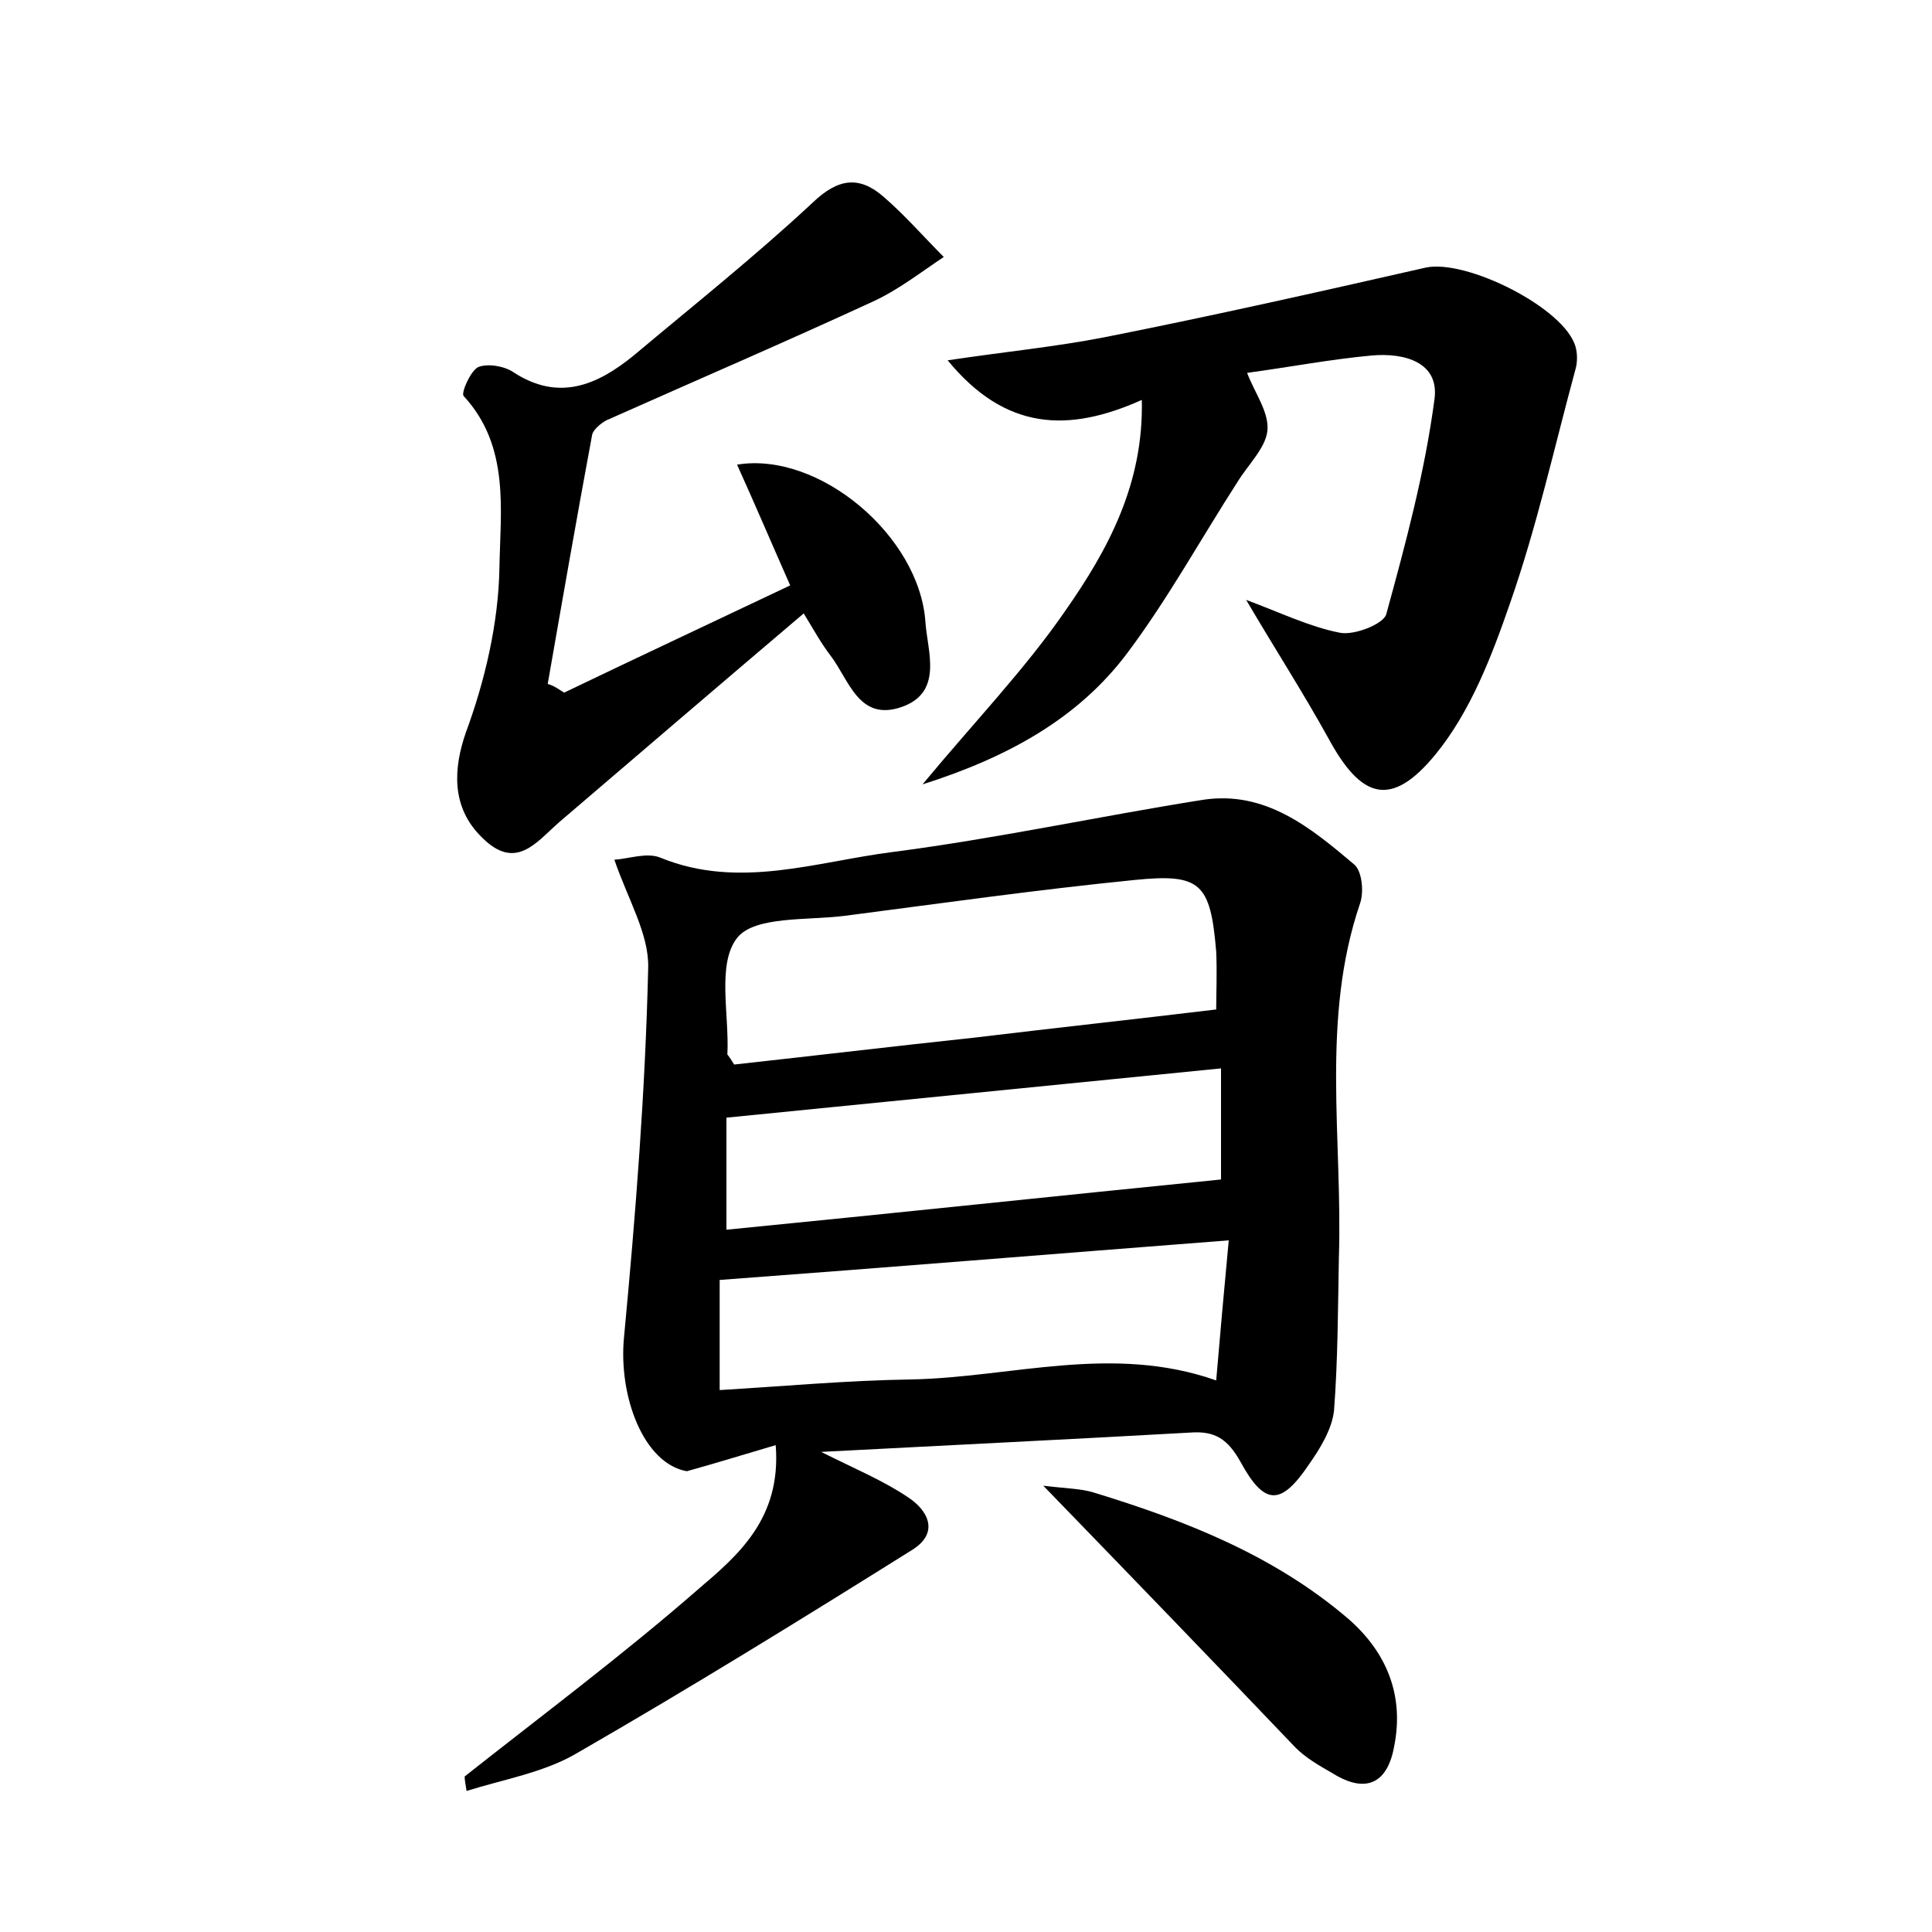 <?xml version="1.0" encoding="utf-8"?>
<!-- Generator: Adobe Illustrator 22.0.0, SVG Export Plug-In . SVG Version: 6.00 Build 0)  -->
<svg version="1.1" id="图层_1" xmlns="http://www.w3.org/2000/svg" xmlns:xlink="http://www.w3.org/1999/xlink" x="0px" y="0px"
	 viewBox="0 0 200 200" style="enable-background:new 0 0 200 200;" xml:space="preserve">
<style type="text/css">
	.st1{fill:#010000;}
	.st4{fill:#fbfafc;}
</style>
<g>
	
	<path d="M48.1,183.9c8.1-6.4,16.4-12.6,24.2-19.4c4.1-3.5,8.6-7.3,8-14.9c-3.4,1-6.3,1.9-9.2,2.7c-4.5-0.8-7.1-7.8-6.5-13.9
		c1.2-12.7,2.2-25.4,2.5-38.2c0.1-3.5-2.1-7.1-3.5-11.2c1.5-0.1,3.4-0.8,4.8-0.2c8.1,3.3,16.1,0.4,24-0.6
		c10.8-1.4,21.4-3.7,32.1-5.4c6.5-1,11.2,2.9,15.7,6.7c0.8,0.7,1,2.8,0.6,4c-4.1,12-1.8,24.4-2.2,36.7c-0.1,5.3-0.1,10.5-0.5,15.8
		c-0.2,1.9-1.4,3.9-2.6,5.6c-2.9,4.3-4.6,4.3-7.1-0.3c-1.3-2.3-2.6-3.2-5.2-3c-12.4,0.7-24.9,1.3-38.2,2c3.6,1.8,6.5,3,9,4.7
		c2,1.3,3.3,3.6,0.5,5.4c-11.5,7.2-23,14.3-34.8,21.1c-3.4,2-7.6,2.7-11.4,3.9C48.2,184.7,48.1,184.3,48.1,183.9z M76,110.2
		c8.2-0.9,16.6-1.9,25-2.8c8.3-1,16.6-1.9,24.9-2.9c0-1.6,0.1-3.8,0-6c-0.6-7.1-1.6-8.1-8.5-7.4c-10,1-19.9,2.4-29.9,3.7
		c-3.9,0.5-9.4,0-11.2,2.3c-2.1,2.7-0.8,7.9-1,12C75.2,109.1,75.4,109.2,76,110.2z M127.2,128.4c-18.1,1.4-35.2,2.8-52.7,4.1
		c0,3.6,0,7.3,0,11.4c6.7-0.4,13.2-1,19.8-1.1c10.4-0.2,20.8-3.7,31.6,0.1C126.3,138.2,126.7,133.7,127.2,128.4z M126.4,122.1
		c0-3.2,0-7.2,0-11.5c-17.2,1.7-34,3.4-51.2,5.1c0,3.5,0,7.4,0,11.6C92.5,125.6,109.4,123.8,126.4,122.1z"/>
	<path d="M118.2,41.4c-7.6,3.4-14.1,3.2-20.1-4.1c6-0.9,11.2-1.4,16.3-2.4c11.1-2.2,22.2-4.7,33.2-7.2c4.2-0.9,14.4,4.2,15.5,8.2
		c0.2,0.7,0.2,1.6,0,2.3c-2.2,8.1-4,16.3-6.8,24.3c-1.9,5.5-4.1,11.2-7.7,15.6c-4.6,5.6-7.7,4.6-11.1-1.7c-2.6-4.7-5.5-9.2-8.5-14.3
		c3.5,1.3,6.6,2.8,9.7,3.4c1.5,0.3,4.5-0.9,4.8-1.9c2-7.3,4-14.7,5-22.3c0.5-3.8-3.1-4.8-6.5-4.5c-4.3,0.4-8.5,1.2-12.9,1.8
		c0.8,2.1,2.3,4.1,2.1,6c-0.2,1.8-2,3.5-3.1,5.3c-3.8,5.9-7.2,12.1-11.4,17.7c-5.1,6.8-12.4,10.8-21.2,13.6
		c5.3-6.4,10.6-11.9,14.8-18C114.7,56.9,118.4,50.1,118.2,41.4z"/>
	<path d="M58.4,71.7c7.7-3.7,15.4-7.3,23.4-11.1c-1.9-4.3-3.6-8.3-5.5-12.5c8.5-1.4,18.9,7.4,19.5,16.3c0.2,3,1.9,7.3-2.5,8.8
		c-4.4,1.5-5.4-2.8-7.3-5.3c-1-1.3-1.7-2.6-2.8-4.4c-8.6,7.3-17,14.5-25.3,21.6c-2.4,2.1-4.5,5.1-8,1.6c-3.3-3.2-2.9-7.3-1.7-10.8
		c2-5.4,3.4-11.4,3.5-17.1c0.1-6,1.1-12.6-3.7-17.8c-0.3-0.3,0.7-2.6,1.5-3c1-0.4,2.7-0.1,3.6,0.5c4.7,3.1,8.7,1.4,12.5-1.7
		c6.2-5.2,12.6-10.3,18.5-15.8c2.7-2.6,4.9-2.8,7.4-0.6c2.2,1.9,4.1,4.1,6.2,6.2c-2.4,1.6-4.7,3.4-7.3,4.6
		c-9.1,4.2-18.4,8.2-27.6,12.3c-0.6,0.3-1.4,1-1.5,1.5c-1.6,8.6-3.1,17.2-4.6,25.8C57.4,71,57.9,71.4,58.4,71.7z"/>
	<path d="M108,153.8c2.5,0.3,3.9,0.3,5.2,0.7c9.5,2.9,18.7,6.5,26.4,13.1c4,3.5,5.8,8,4.7,13.3c-0.7,3.7-2.9,4.8-6.3,2.7
		c-1.4-0.8-2.8-1.6-3.9-2.7C125.8,172.2,117.4,163.5,108,153.8z"/>
	
	
	
</g>
</svg>
